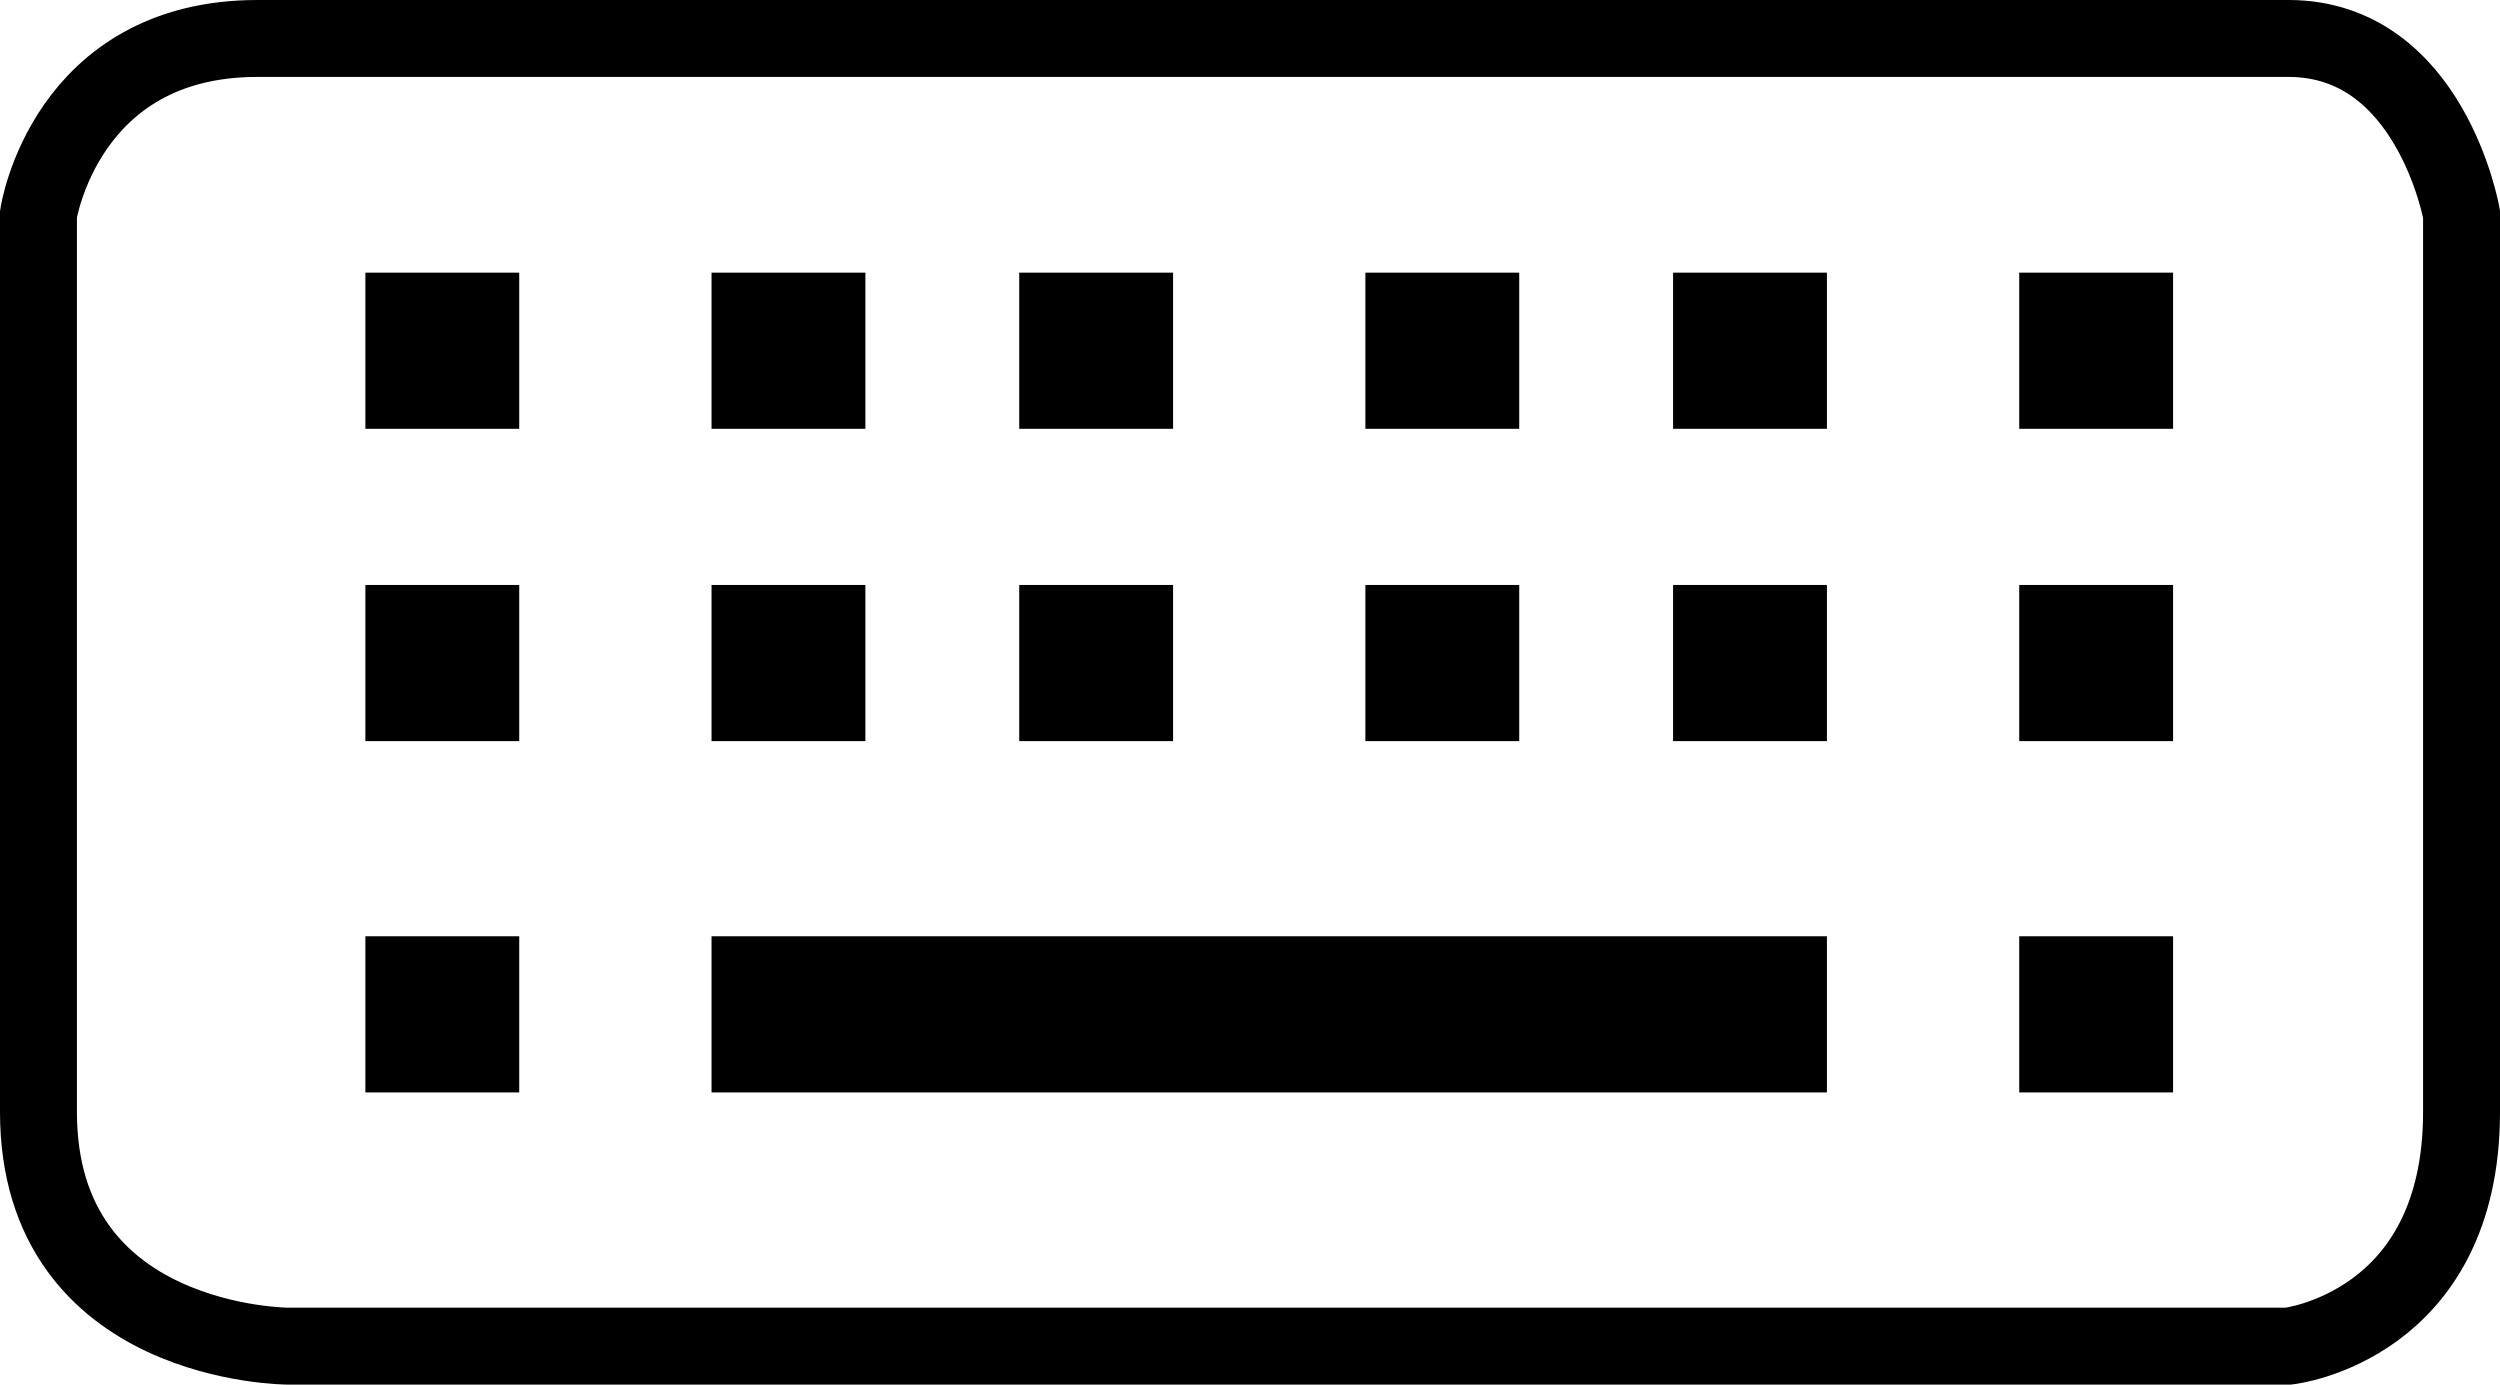 <svg width="65" height="36" viewBox="0 0 65 36" fill="none" xmlns="http://www.w3.org/2000/svg">
<path d="M59.5 35C59.5 35 64 34.492 64 28.91V5.567C64 5.567 63.194 1 59.5 1H6.694C1.694 1 1 5.567 1 5.567L1 7.644C1 14.742 1 25.267 1 28.91C1 35 7.5 35 7.5 35H59.5Z" stroke="black" stroke-width="2"/>
<rect x="9.5" y="7.089" width="4" height="4.06" fill="black"/>
<rect x="9.5" y="15.209" width="4" height="4.06" fill="black"/>
<rect x="9.5" y="24.343" width="4" height="4.06" fill="black"/>
<rect x="18.5" y="7.089" width="4" height="4.06" fill="black"/>
<rect x="18.5" y="15.209" width="4" height="4.06" fill="black"/>
<rect x="18.5" y="24.343" width="29" height="4.06" fill="black"/>
<rect x="26.5" y="7.089" width="4" height="4.06" fill="black"/>
<rect x="26.5" y="15.209" width="4" height="4.06" fill="black"/>
<rect x="35.5" y="7.089" width="4" height="4.06" fill="black"/>
<rect x="35.5" y="15.209" width="4" height="4.06" fill="black"/>
<rect x="43.5" y="7.089" width="4" height="4.06" fill="black"/>
<rect x="43.5" y="15.209" width="4" height="4.06" fill="black"/>
<rect x="52.5" y="7.089" width="4" height="4.06" fill="black"/>
<rect x="52.5" y="15.209" width="4" height="4.06" fill="black"/>
<rect x="52.5" y="24.343" width="4" height="4.06" fill="black"/>
</svg>
